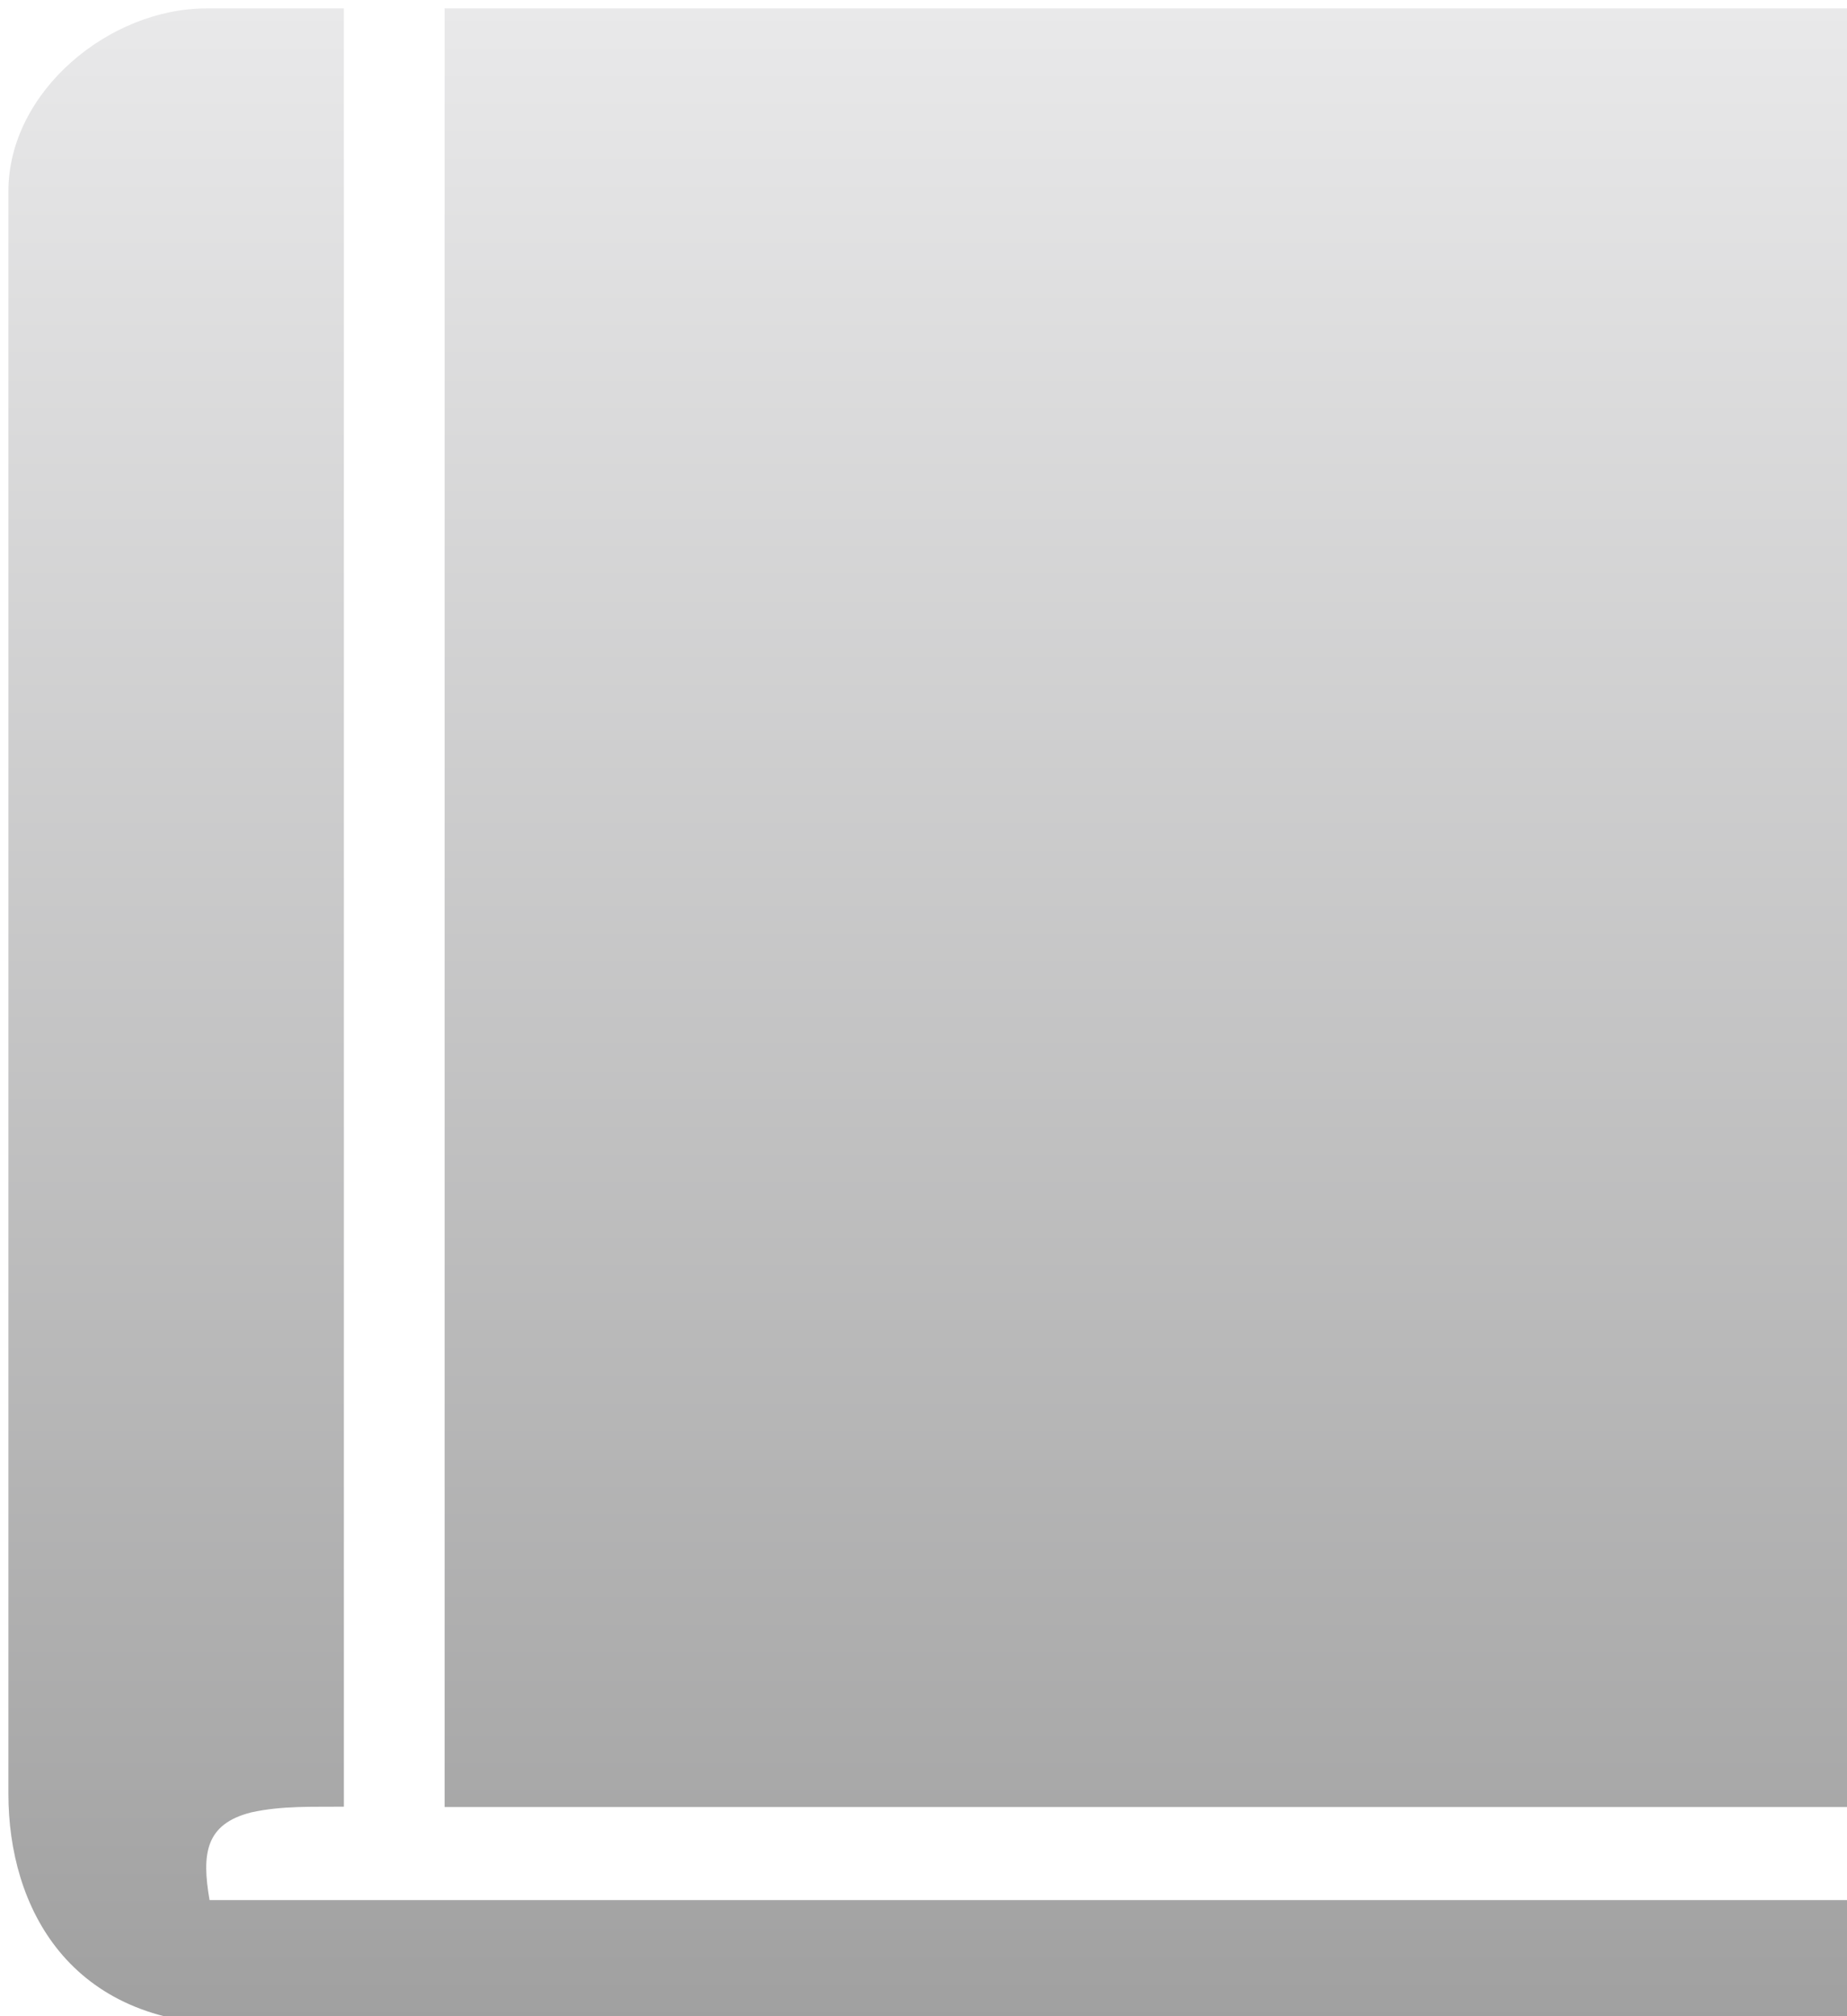 <?xml version="1.0" encoding="UTF-8"?>
<!-- Do not edit this file with editors other than draw.io -->
<!DOCTYPE svg PUBLIC "-//W3C//DTD SVG 1.1//EN" "http://www.w3.org/Graphics/SVG/1.1/DTD/svg11.dtd">
<svg xmlns="http://www.w3.org/2000/svg" style="background: transparent; background-color: transparent; color-scheme: light dark;" xmlns:xlink="http://www.w3.org/1999/xlink" version="1.1" width="110px" height="120px" viewBox="-0.5 -0.5 110 120" content="&lt;mxfile host=&quot;Electron&quot; agent=&quot;Mozilla/5.0 (Windows NT 10.0; Win64; x64) AppleWebKit/537.36 (KHTML, like Gecko) draw.io/27.0.9 Chrome/134.0.7.205 Electron/35.4.0 Safari/537.36&quot; version=&quot;27.0.9&quot; scale=&quot;1&quot; border=&quot;0&quot;&gt;&#10;  &lt;diagram name=&quot;Page-1&quot; id=&quot;-tKGQD7dwnA6-GXJSCAt&quot;&gt;&#10;    &lt;mxGraphModel dx=&quot;496&quot; dy=&quot;298&quot; grid=&quot;1&quot; gridSize=&quot;10&quot; guides=&quot;1&quot; tooltips=&quot;1&quot; connect=&quot;1&quot; arrows=&quot;1&quot; fold=&quot;1&quot; page=&quot;1&quot; pageScale=&quot;1&quot; pageWidth=&quot;827&quot; pageHeight=&quot;1169&quot; math=&quot;0&quot; shadow=&quot;0&quot;&gt;&#10;      &lt;root&gt;&#10;        &lt;mxCell id=&quot;0&quot; /&gt;&#10;        &lt;mxCell id=&quot;1&quot; parent=&quot;0&quot; /&gt;&#10;        &lt;mxCell id=&quot;VCesut_RNMmP2GOujkO5-1&quot; value=&quot;&quot; style=&quot;sketch=0;pointerEvents=1;shadow=0;dashed=0;html=1;strokeColor=none;fillColor=light-dark(#E9E9EA,#E9E9EA);labelPosition=center;verticalLabelPosition=bottom;verticalAlign=top;outlineConnect=0;align=center;shape=mxgraph.office.concepts.book_journal;gradientColor=light-dark(#A0A0A0,#A0A0A0);&quot; vertex=&quot;1&quot; parent=&quot;1&quot;&gt;&#10;          &lt;mxGeometry x=&quot;390&quot; y=&quot;290&quot; width=&quot;110&quot; height=&quot;120&quot; as=&quot;geometry&quot; /&gt;&#10;        &lt;/mxCell&gt;&#10;      &lt;/root&gt;&#10;    &lt;/mxGraphModel&gt;&#10;  &lt;/diagram&gt;&#10;&lt;/mxfile&gt;&#10;"><defs><linearGradient x1="0%" y1="0%" x2="0%" y2="100%" id="drawio-svg-WcA1pjNA8mWpUxZKZ4jH-gradient-_e9e9ea-1-_a0a0a0-1-s-0"><stop offset="0%" stop-color="#E9E9EA" stop-opacity="1" style="stop-color: rgb(233, 233, 234); stop-opacity: 1;"/><stop offset="100%" stop-color="#A0A0A0" stop-opacity="1" style="stop-color: rgb(160, 160, 160); stop-opacity: 1;"/></linearGradient><style type="text/css">@import url(https://fonts.googleapis.com/css2?family=Architects+Daughter:wght@400;500);&#xa;</style></defs><g><g data-cell-id="0"><g data-cell-id="1"><g data-cell-id="VCesut_RNMmP2GOujkO5-1"><g><rect x="0" y="0" width="110" height="120" fill="none" stroke="none" pointer-events="all"/><path d="M 110 107.05 L 25.98 107.05 L 25.98 0 L 110 0 Z M 110 120 L 13.5 120 C 3.63 120 0 113.01 0 106.27 L 0 10.9 C 0 4.92 6.03 0 11.79 0 L 19.98 0 L 19.98 107.03 C 18.14 107.05 16.32 106.96 14.46 107.37 C 11.74 108.06 11.5 109.81 11.98 112.59 L 110 112.59 Z" fill="url(#drawio-svg-WcA1pjNA8mWpUxZKZ4jH-gradient-_e9e9ea-1-_a0a0a0-1-s-0)" stroke="none" pointer-events="all" style="fill: url(&quot;#drawio-svg-WcA1pjNA8mWpUxZKZ4jH-gradient-_e9e9ea-1-_a0a0a0-1-s-0&quot;);"/></g></g></g></g></g></svg>